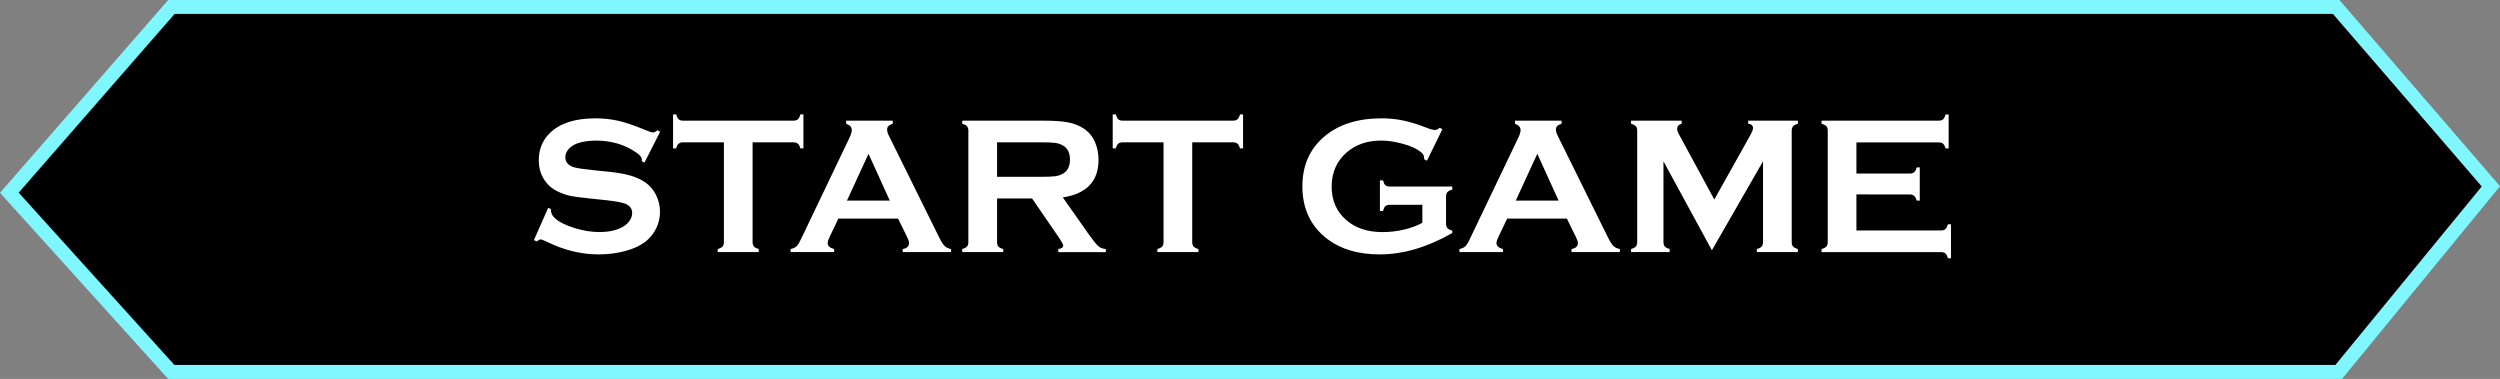 <svg version="1.1" xmlns="http://www.w3.org/2000/svg" xmlns:xlink="http://www.w3.org/1999/xlink" width="178.898" height="27.117" viewBox="0,0,178.898,27.117"><rect x="0" y="0" width="178.898" height="27.117" fill="#808080" stroke="none"/><g transform="translate(-150.543,-166.442)"><g data-paper-data="{&quot;isPaintingLayer&quot;:true}" fill-rule="nonzero" stroke-width="1" stroke-linecap="butt" stroke-linejoin="miter" stroke-miterlimit="10" stroke-dasharray="" stroke-dashoffset="0" style="mix-blend-mode: normal"><path d="M151.212,180.234l11.597,-13.293h154.909l11.071,12.836l-10.892,13.281h-155.096z" fill="#000000" stroke="#80f7ff"/><path d="M197.783,175.869l-1.123,2.212l-0.193,-0.11c0.005,-0.046 0.007,-0.083 0.007,-0.11c0,-0.156 -0.133,-0.324 -0.4,-0.503c-0.818,-0.57 -1.778,-0.854 -2.88,-0.854c-0.487,0 -0.916,0.06 -1.288,0.179c-0.271,0.092 -0.491,0.23 -0.661,0.413c-0.165,0.184 -0.248,0.384 -0.248,0.599c0,0.354 0.214,0.595 0.641,0.723c0.22,0.064 0.694,0.133 1.419,0.207l1.082,0.11c0.643,0.069 1.162,0.163 1.557,0.282c0.4,0.119 0.753,0.287 1.061,0.503c0.312,0.225 0.558,0.521 0.737,0.889c0.184,0.367 0.276,0.76 0.276,1.178c0,0.661 -0.214,1.249 -0.641,1.764c-0.386,0.469 -0.985,0.815 -1.798,1.04c-0.606,0.17 -1.256,0.255 -1.95,0.255c-1.245,0 -2.474,-0.299 -3.686,-0.896c-0.257,-0.119 -0.411,-0.179 -0.462,-0.179c-0.06,0 -0.154,0.051 -0.282,0.152l-0.2,-0.103l1.02,-2.308l0.2,0.096c0,0.041 0,0.071 0,0.09c0,0.207 0.099,0.397 0.296,0.572c0.299,0.266 0.76,0.496 1.385,0.689c0.625,0.193 1.217,0.289 1.778,0.289c0.611,0 1.132,-0.103 1.564,-0.31c0.239,-0.115 0.429,-0.266 0.572,-0.455c0.142,-0.193 0.214,-0.393 0.214,-0.599c0,-0.312 -0.168,-0.535 -0.503,-0.668c-0.234,-0.092 -0.707,-0.177 -1.419,-0.255l-1.061,-0.11c-0.712,-0.073 -1.215,-0.142 -1.509,-0.207c-0.294,-0.069 -0.588,-0.177 -0.882,-0.324c-0.418,-0.207 -0.746,-0.517 -0.985,-0.93c-0.216,-0.372 -0.324,-0.799 -0.324,-1.282c0,-0.795 0.273,-1.452 0.82,-1.971c0.717,-0.684 1.791,-1.027 3.225,-1.027c0.602,0 1.162,0.062 1.681,0.186c0.519,0.119 1.167,0.342 1.943,0.668c0.266,0.106 0.429,0.158 0.489,0.158c0.096,0 0.209,-0.053 0.338,-0.158zM204.398,176.627v7.131c0,0.142 0.032,0.25 0.096,0.324c0.064,0.073 0.179,0.133 0.345,0.179v0.22h-2.935v-0.22c0.165,-0.046 0.28,-0.106 0.345,-0.179c0.064,-0.073 0.096,-0.181 0.096,-0.324v-7.131h-2.921c-0.138,0 -0.243,0.032 -0.317,0.096c-0.073,0.06 -0.133,0.172 -0.179,0.338h-0.22v-2.432h0.22c0.051,0.17 0.11,0.287 0.179,0.351c0.073,0.064 0.179,0.096 0.317,0.096h7.889c0.142,0 0.25,-0.032 0.324,-0.096c0.073,-0.064 0.133,-0.181 0.179,-0.351h0.22v2.432h-0.22c-0.046,-0.165 -0.106,-0.278 -0.179,-0.338c-0.073,-0.064 -0.181,-0.096 -0.324,-0.096zM214.809,182.084h-4.272l-0.634,1.323c-0.087,0.184 -0.131,0.328 -0.131,0.434c0,0.202 0.154,0.342 0.462,0.42v0.22h-3.114v-0.22c0.184,-0.037 0.324,-0.101 0.42,-0.193c0.096,-0.092 0.207,-0.271 0.331,-0.537l3.459,-7.228c0.11,-0.23 0.165,-0.413 0.165,-0.551c0,-0.211 -0.133,-0.363 -0.4,-0.455v-0.22h3.335v0.22c-0.271,0.078 -0.407,0.214 -0.407,0.407c0,0.133 0.044,0.285 0.131,0.455l3.583,7.248c0.152,0.308 0.285,0.519 0.4,0.634c0.115,0.11 0.269,0.184 0.462,0.22v0.22h-3.459v-0.22c0.303,-0.051 0.455,-0.193 0.455,-0.427c0,-0.096 -0.046,-0.239 -0.138,-0.427zM214.216,180.796l-1.523,-3.349l-1.543,3.349zM221.892,180.644v3.121c0,0.138 0.032,0.246 0.096,0.324c0.069,0.073 0.184,0.131 0.345,0.172v0.22h-2.935v-0.22c0.165,-0.046 0.28,-0.106 0.345,-0.179c0.064,-0.073 0.096,-0.179 0.096,-0.317v-7.965c0,-0.142 -0.032,-0.25 -0.096,-0.324c-0.064,-0.073 -0.179,-0.133 -0.345,-0.179v-0.22h5.884c0.717,0 1.284,0.041 1.702,0.124c0.423,0.083 0.79,0.227 1.102,0.434c0.363,0.239 0.634,0.563 0.813,0.972c0.17,0.395 0.255,0.818 0.255,1.268c0,1.534 -0.852,2.432 -2.556,2.694l1.826,2.598c0.322,0.455 0.556,0.749 0.703,0.882c0.152,0.129 0.335,0.2 0.551,0.214v0.22h-3.404v-0.22c0.234,-0.037 0.351,-0.119 0.351,-0.248c0,-0.083 -0.108,-0.282 -0.324,-0.599l-1.902,-2.77zM221.892,179.094h3.169c0.469,0 0.799,-0.014 0.992,-0.041c0.193,-0.028 0.37,-0.085 0.531,-0.172c0.349,-0.188 0.524,-0.528 0.524,-1.02c0,-0.491 -0.175,-0.831 -0.524,-1.02c-0.165,-0.092 -0.342,-0.149 -0.531,-0.172c-0.184,-0.028 -0.514,-0.041 -0.992,-0.041h-3.169zM235.858,176.627v7.131c0,0.142 0.032,0.25 0.096,0.324c0.064,0.073 0.179,0.133 0.345,0.179v0.22h-2.935v-0.22c0.165,-0.046 0.28,-0.106 0.345,-0.179c0.064,-0.073 0.096,-0.181 0.096,-0.324v-7.131h-2.921c-0.138,0 -0.243,0.032 -0.317,0.096c-0.073,0.06 -0.133,0.172 -0.179,0.338h-0.22v-2.432h0.22c0.051,0.17 0.11,0.287 0.179,0.351c0.073,0.064 0.179,0.096 0.317,0.096h7.889c0.142,0 0.25,-0.032 0.324,-0.096c0.073,-0.064 0.133,-0.181 0.179,-0.351h0.22v2.432h-0.22c-0.046,-0.165 -0.106,-0.278 -0.179,-0.338c-0.073,-0.064 -0.181,-0.096 -0.324,-0.096zM252.326,181.099h-2.322c-0.142,0 -0.25,0.032 -0.324,0.096c-0.069,0.064 -0.126,0.179 -0.172,0.345h-0.22v-2.191h0.22c0.046,0.17 0.103,0.287 0.172,0.351c0.073,0.06 0.181,0.09 0.324,0.09h4.465v0.22c-0.165,0.046 -0.282,0.106 -0.351,0.179c-0.064,0.073 -0.097,0.181 -0.097,0.324v1.929c0,0.142 0.032,0.25 0.097,0.324c0.064,0.073 0.181,0.133 0.351,0.179v0.172c-1.787,1.02 -3.519,1.53 -5.195,1.53c-1.52,0 -2.761,-0.361 -3.721,-1.082c-1.208,-0.909 -1.812,-2.173 -1.812,-3.79c0,-1.507 0.537,-2.706 1.612,-3.597c1.02,-0.845 2.375,-1.268 4.065,-1.268c0.537,0 1.043,0.051 1.516,0.152c0.478,0.096 1.02,0.262 1.626,0.496c0.312,0.124 0.535,0.186 0.668,0.186c0.096,0 0.209,-0.053 0.338,-0.158l0.193,0.103l-1.102,2.253l-0.2,-0.103c-0.005,-0.152 -0.025,-0.26 -0.062,-0.324c-0.037,-0.069 -0.119,-0.152 -0.248,-0.248c-0.28,-0.211 -0.691,-0.39 -1.233,-0.537c-0.542,-0.152 -1.054,-0.227 -1.537,-0.227c-0.983,0 -1.798,0.276 -2.446,0.827c-0.73,0.625 -1.096,1.449 -1.096,2.474c0,0.992 0.356,1.794 1.068,2.405c0.652,0.56 1.511,0.841 2.577,0.841c0.519,0 1.031,-0.06 1.537,-0.179c0.505,-0.119 0.942,-0.282 1.309,-0.489zM262.668,182.084h-4.272l-0.634,1.323c-0.087,0.184 -0.131,0.328 -0.131,0.434c0,0.202 0.154,0.342 0.462,0.42v0.22h-3.114v-0.22c0.184,-0.037 0.324,-0.101 0.42,-0.193c0.096,-0.092 0.207,-0.271 0.331,-0.537l3.459,-7.228c0.11,-0.23 0.165,-0.413 0.165,-0.551c0,-0.211 -0.133,-0.363 -0.4,-0.455v-0.22h3.335v0.22c-0.271,0.078 -0.407,0.214 -0.407,0.407c0,0.133 0.044,0.285 0.131,0.455l3.583,7.248c0.152,0.308 0.285,0.519 0.4,0.634c0.115,0.11 0.269,0.184 0.462,0.22v0.22h-3.459v-0.22c0.303,-0.051 0.455,-0.193 0.455,-0.427c0,-0.096 -0.046,-0.239 -0.138,-0.427zM262.075,180.796l-1.523,-3.349l-1.543,3.349zM273.045,184.351l-3.466,-6.367v5.774c0,0.142 0.032,0.25 0.097,0.324c0.064,0.073 0.179,0.133 0.345,0.179v0.22h-2.763v-0.22c0.165,-0.046 0.28,-0.106 0.345,-0.179c0.064,-0.073 0.097,-0.181 0.097,-0.324v-7.965c0,-0.138 -0.032,-0.243 -0.097,-0.317c-0.064,-0.073 -0.179,-0.133 -0.345,-0.179v-0.22h3.624v0.22c-0.216,0.055 -0.324,0.181 -0.324,0.379c0,0.092 0.032,0.198 0.097,0.317l2.563,4.727l2.598,-4.644c0.115,-0.211 0.172,-0.365 0.172,-0.462c0,-0.188 -0.115,-0.294 -0.345,-0.317v-0.22h3.555v0.22c-0.165,0.046 -0.28,0.106 -0.345,0.179c-0.064,0.073 -0.097,0.179 -0.097,0.317v7.965c0,0.142 0.032,0.25 0.097,0.324c0.064,0.073 0.179,0.133 0.345,0.179v0.22h-2.935v-0.22c0.161,-0.041 0.273,-0.099 0.338,-0.172c0.069,-0.078 0.103,-0.188 0.103,-0.331v-5.774zM283.387,180.355v2.577h6.05c0.138,0 0.243,-0.032 0.317,-0.096c0.073,-0.064 0.133,-0.179 0.179,-0.345h0.22v2.432h-0.22c-0.046,-0.165 -0.106,-0.28 -0.179,-0.345c-0.073,-0.064 -0.179,-0.096 -0.317,-0.096h-8.544v-0.22c0.165,-0.046 0.28,-0.106 0.345,-0.179c0.064,-0.073 0.097,-0.181 0.097,-0.324v-7.958c0,-0.142 -0.032,-0.25 -0.097,-0.324c-0.064,-0.073 -0.179,-0.133 -0.345,-0.179v-0.22h8.378c0.138,0 0.243,-0.032 0.317,-0.096c0.073,-0.069 0.133,-0.186 0.179,-0.351h0.22v2.432h-0.22c-0.046,-0.161 -0.106,-0.273 -0.179,-0.338c-0.073,-0.064 -0.179,-0.096 -0.317,-0.096h-5.884v2.232h3.817c0.138,0 0.243,-0.032 0.317,-0.096c0.073,-0.064 0.133,-0.179 0.179,-0.345h0.22v2.377h-0.22c-0.046,-0.161 -0.106,-0.273 -0.179,-0.338c-0.073,-0.069 -0.179,-0.103 -0.317,-0.103z" fill="#ffffff" stroke="none"/></g></g></svg>